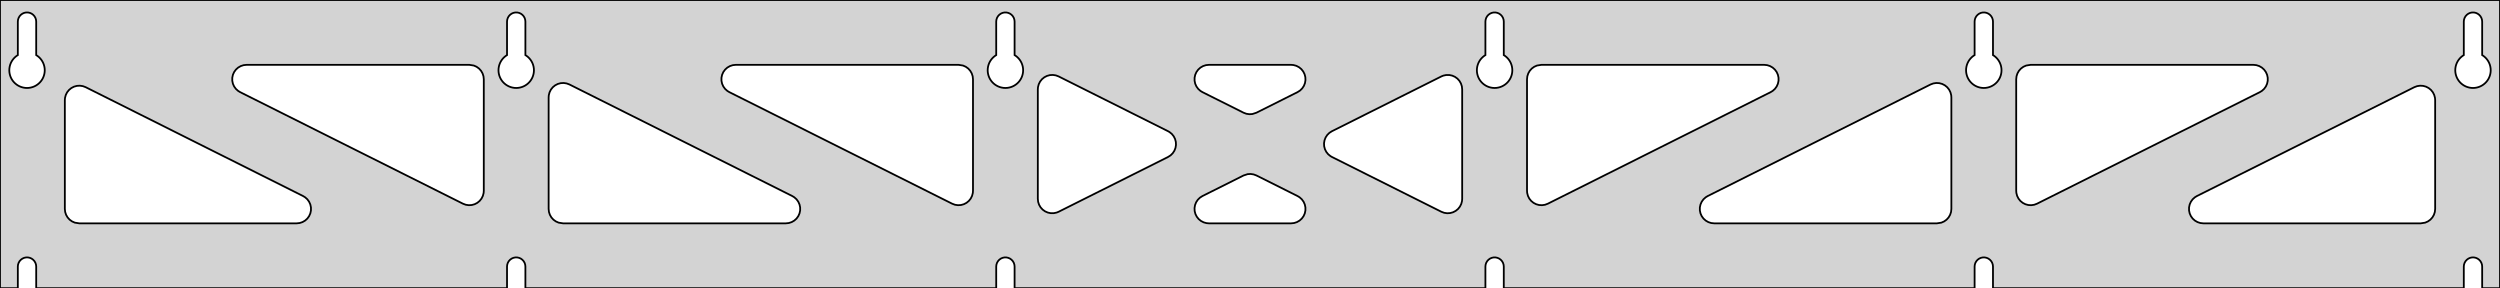 <?xml version="1.0" standalone="no"?>
<!DOCTYPE svg PUBLIC "-//W3C//DTD SVG 1.1//EN" "http://www.w3.org/Graphics/SVG/1.1/DTD/svg11.dtd">
<svg width="694mm" height="80mm" viewBox="0 -80 694 80" xmlns="http://www.w3.org/2000/svg" version="1.1">
<title>OpenSCAD Model</title>
<path d="
M 694,-80 L 0,-80 L 0,-0 L 4.95,-0 L 4.95,-6 L 5.006,-6.53
 L 5.17,-7.037 L 5.437,-7.499 L 5.794,-7.895 L 6.225,-8.208 L 6.712,-8.425 L 7.233,-8.536
 L 7.767,-8.536 L 8.288,-8.425 L 8.775,-8.208 L 9.206,-7.895 L 9.563,-7.499 L 9.83,-7.037
 L 9.994,-6.53 L 10.05,-6 L 10.05,-0 L 140.75,-0 L 140.75,-6 L 140.806,-6.53
 L 140.97,-7.037 L 141.237,-7.499 L 141.594,-7.895 L 142.025,-8.208 L 142.512,-8.425 L 143.033,-8.536
 L 143.567,-8.536 L 144.088,-8.425 L 144.575,-8.208 L 145.006,-7.895 L 145.363,-7.499 L 145.63,-7.037
 L 145.794,-6.53 L 145.85,-6 L 145.85,-0 L 276.55,-0 L 276.55,-6 L 276.606,-6.53
 L 276.77,-7.037 L 277.037,-7.499 L 277.394,-7.895 L 277.825,-8.208 L 278.312,-8.425 L 278.833,-8.536
 L 279.367,-8.536 L 279.888,-8.425 L 280.375,-8.208 L 280.806,-7.895 L 281.163,-7.499 L 281.43,-7.037
 L 281.594,-6.53 L 281.65,-6 L 281.65,-0 L 412.35,-0 L 412.35,-6 L 412.406,-6.53
 L 412.57,-7.037 L 412.837,-7.499 L 413.194,-7.895 L 413.625,-8.208 L 414.112,-8.425 L 414.633,-8.536
 L 415.167,-8.536 L 415.688,-8.425 L 416.175,-8.208 L 416.606,-7.895 L 416.963,-7.499 L 417.23,-7.037
 L 417.394,-6.53 L 417.45,-6 L 417.45,-0 L 548.15,-0 L 548.15,-6 L 548.206,-6.53
 L 548.37,-7.037 L 548.637,-7.499 L 548.994,-7.895 L 549.425,-8.208 L 549.912,-8.425 L 550.433,-8.536
 L 550.967,-8.536 L 551.488,-8.425 L 551.975,-8.208 L 552.406,-7.895 L 552.763,-7.499 L 553.03,-7.037
 L 553.194,-6.53 L 553.25,-6 L 553.25,-0 L 683.95,-0 L 683.95,-6 L 684.006,-6.53
 L 684.17,-7.037 L 684.437,-7.499 L 684.794,-7.895 L 685.225,-8.208 L 685.712,-8.425 L 686.233,-8.536
 L 686.767,-8.536 L 687.288,-8.425 L 687.775,-8.208 L 688.206,-7.895 L 688.563,-7.499 L 688.83,-7.037
 L 688.994,-6.53 L 689.05,-6 L 689.05,-0 L 694,-0 z
M 6.986,-55.607 L 6.477,-55.688 L 5.98,-55.821 L 5.499,-56.005 L 5.04,-56.239 L 4.608,-56.52
 L 4.208,-56.844 L 3.844,-57.208 L 3.52,-57.608 L 3.239,-58.04 L 3.005,-58.499 L 2.821,-58.98
 L 2.688,-59.477 L 2.607,-59.986 L 2.58,-60.5 L 2.607,-61.014 L 2.688,-61.523 L 2.821,-62.02
 L 3.005,-62.501 L 3.239,-62.96 L 3.52,-63.392 L 3.844,-63.792 L 4.208,-64.156 L 4.608,-64.48
 L 4.95,-64.702 L 4.95,-74 L 5.006,-74.53 L 5.17,-75.037 L 5.437,-75.499 L 5.794,-75.895
 L 6.225,-76.208 L 6.712,-76.425 L 7.233,-76.536 L 7.767,-76.536 L 8.288,-76.425 L 8.775,-76.208
 L 9.206,-75.895 L 9.563,-75.499 L 9.83,-75.037 L 9.994,-74.53 L 10.05,-74 L 10.05,-64.702
 L 10.392,-64.48 L 10.792,-64.156 L 11.156,-63.792 L 11.48,-63.392 L 11.761,-62.96 L 11.995,-62.501
 L 12.179,-62.02 L 12.312,-61.523 L 12.393,-61.014 L 12.42,-60.5 L 12.393,-59.986 L 12.312,-59.477
 L 12.179,-58.98 L 11.995,-58.499 L 11.761,-58.04 L 11.48,-57.608 L 11.156,-57.208 L 10.792,-56.844
 L 10.392,-56.52 L 9.96,-56.239 L 9.501,-56.005 L 9.02,-55.821 L 8.523,-55.688 L 8.014,-55.607
 L 7.5,-55.58 z
M 142.786,-55.607 L 142.277,-55.688 L 141.78,-55.821 L 141.299,-56.005 L 140.84,-56.239 L 140.408,-56.52
 L 140.008,-56.844 L 139.644,-57.208 L 139.32,-57.608 L 139.039,-58.04 L 138.805,-58.499 L 138.621,-58.98
 L 138.488,-59.477 L 138.407,-59.986 L 138.38,-60.5 L 138.407,-61.014 L 138.488,-61.523 L 138.621,-62.02
 L 138.805,-62.501 L 139.039,-62.96 L 139.32,-63.392 L 139.644,-63.792 L 140.008,-64.156 L 140.408,-64.48
 L 140.75,-64.702 L 140.75,-74 L 140.806,-74.53 L 140.97,-75.037 L 141.237,-75.499 L 141.594,-75.895
 L 142.025,-76.208 L 142.512,-76.425 L 143.033,-76.536 L 143.567,-76.536 L 144.088,-76.425 L 144.575,-76.208
 L 145.006,-75.895 L 145.363,-75.499 L 145.63,-75.037 L 145.794,-74.53 L 145.85,-74 L 145.85,-64.702
 L 146.192,-64.48 L 146.592,-64.156 L 146.956,-63.792 L 147.28,-63.392 L 147.561,-62.96 L 147.795,-62.501
 L 147.979,-62.02 L 148.112,-61.523 L 148.193,-61.014 L 148.22,-60.5 L 148.193,-59.986 L 148.112,-59.477
 L 147.979,-58.98 L 147.795,-58.499 L 147.561,-58.04 L 147.28,-57.608 L 146.956,-57.208 L 146.592,-56.844
 L 146.192,-56.52 L 145.76,-56.239 L 145.301,-56.005 L 144.82,-55.821 L 144.323,-55.688 L 143.814,-55.607
 L 143.3,-55.58 z
M 278.586,-55.607 L 278.077,-55.688 L 277.58,-55.821 L 277.099,-56.005 L 276.64,-56.239 L 276.208,-56.52
 L 275.808,-56.844 L 275.444,-57.208 L 275.12,-57.608 L 274.839,-58.04 L 274.605,-58.499 L 274.421,-58.98
 L 274.288,-59.477 L 274.207,-59.986 L 274.18,-60.5 L 274.207,-61.014 L 274.288,-61.523 L 274.421,-62.02
 L 274.605,-62.501 L 274.839,-62.96 L 275.12,-63.392 L 275.444,-63.792 L 275.808,-64.156 L 276.208,-64.48
 L 276.55,-64.702 L 276.55,-74 L 276.606,-74.53 L 276.77,-75.037 L 277.037,-75.499 L 277.394,-75.895
 L 277.825,-76.208 L 278.312,-76.425 L 278.833,-76.536 L 279.367,-76.536 L 279.888,-76.425 L 280.375,-76.208
 L 280.806,-75.895 L 281.163,-75.499 L 281.43,-75.037 L 281.594,-74.53 L 281.65,-74 L 281.65,-64.702
 L 281.992,-64.48 L 282.392,-64.156 L 282.756,-63.792 L 283.08,-63.392 L 283.361,-62.96 L 283.595,-62.501
 L 283.779,-62.02 L 283.912,-61.523 L 283.993,-61.014 L 284.02,-60.5 L 283.993,-59.986 L 283.912,-59.477
 L 283.779,-58.98 L 283.595,-58.499 L 283.361,-58.04 L 283.08,-57.608 L 282.756,-57.208 L 282.392,-56.844
 L 281.992,-56.52 L 281.56,-56.239 L 281.101,-56.005 L 280.62,-55.821 L 280.123,-55.688 L 279.614,-55.607
 L 279.1,-55.58 z
M 414.386,-55.607 L 413.877,-55.688 L 413.38,-55.821 L 412.899,-56.005 L 412.44,-56.239 L 412.008,-56.52
 L 411.608,-56.844 L 411.244,-57.208 L 410.92,-57.608 L 410.639,-58.04 L 410.405,-58.499 L 410.221,-58.98
 L 410.088,-59.477 L 410.007,-59.986 L 409.98,-60.5 L 410.007,-61.014 L 410.088,-61.523 L 410.221,-62.02
 L 410.405,-62.501 L 410.639,-62.96 L 410.92,-63.392 L 411.244,-63.792 L 411.608,-64.156 L 412.008,-64.48
 L 412.35,-64.702 L 412.35,-74 L 412.406,-74.53 L 412.57,-75.037 L 412.837,-75.499 L 413.194,-75.895
 L 413.625,-76.208 L 414.112,-76.425 L 414.633,-76.536 L 415.167,-76.536 L 415.688,-76.425 L 416.175,-76.208
 L 416.606,-75.895 L 416.963,-75.499 L 417.23,-75.037 L 417.394,-74.53 L 417.45,-74 L 417.45,-64.702
 L 417.792,-64.48 L 418.192,-64.156 L 418.556,-63.792 L 418.88,-63.392 L 419.161,-62.96 L 419.395,-62.501
 L 419.579,-62.02 L 419.712,-61.523 L 419.793,-61.014 L 419.82,-60.5 L 419.793,-59.986 L 419.712,-59.477
 L 419.579,-58.98 L 419.395,-58.499 L 419.161,-58.04 L 418.88,-57.608 L 418.556,-57.208 L 418.192,-56.844
 L 417.792,-56.52 L 417.36,-56.239 L 416.901,-56.005 L 416.42,-55.821 L 415.923,-55.688 L 415.414,-55.607
 L 414.9,-55.58 z
M 550.186,-55.607 L 549.677,-55.688 L 549.18,-55.821 L 548.699,-56.005 L 548.24,-56.239 L 547.808,-56.52
 L 547.408,-56.844 L 547.044,-57.208 L 546.72,-57.608 L 546.439,-58.04 L 546.205,-58.499 L 546.021,-58.98
 L 545.888,-59.477 L 545.807,-59.986 L 545.78,-60.5 L 545.807,-61.014 L 545.888,-61.523 L 546.021,-62.02
 L 546.205,-62.501 L 546.439,-62.96 L 546.72,-63.392 L 547.044,-63.792 L 547.408,-64.156 L 547.808,-64.48
 L 548.15,-64.702 L 548.15,-74 L 548.206,-74.53 L 548.37,-75.037 L 548.637,-75.499 L 548.994,-75.895
 L 549.425,-76.208 L 549.912,-76.425 L 550.433,-76.536 L 550.967,-76.536 L 551.488,-76.425 L 551.975,-76.208
 L 552.406,-75.895 L 552.763,-75.499 L 553.03,-75.037 L 553.194,-74.53 L 553.25,-74 L 553.25,-64.702
 L 553.592,-64.48 L 553.992,-64.156 L 554.356,-63.792 L 554.68,-63.392 L 554.961,-62.96 L 555.195,-62.501
 L 555.379,-62.02 L 555.512,-61.523 L 555.593,-61.014 L 555.62,-60.5 L 555.593,-59.986 L 555.512,-59.477
 L 555.379,-58.98 L 555.195,-58.499 L 554.961,-58.04 L 554.68,-57.608 L 554.356,-57.208 L 553.992,-56.844
 L 553.592,-56.52 L 553.16,-56.239 L 552.701,-56.005 L 552.22,-55.821 L 551.723,-55.688 L 551.214,-55.607
 L 550.7,-55.58 z
M 685.986,-55.607 L 685.477,-55.688 L 684.98,-55.821 L 684.499,-56.005 L 684.04,-56.239 L 683.608,-56.52
 L 683.208,-56.844 L 682.844,-57.208 L 682.52,-57.608 L 682.239,-58.04 L 682.005,-58.499 L 681.821,-58.98
 L 681.688,-59.477 L 681.607,-59.986 L 681.58,-60.5 L 681.607,-61.014 L 681.688,-61.523 L 681.821,-62.02
 L 682.005,-62.501 L 682.239,-62.96 L 682.52,-63.392 L 682.844,-63.792 L 683.208,-64.156 L 683.608,-64.48
 L 683.95,-64.702 L 683.95,-74 L 684.006,-74.53 L 684.17,-75.037 L 684.437,-75.499 L 684.794,-75.895
 L 685.225,-76.208 L 685.712,-76.425 L 686.233,-76.536 L 686.767,-76.536 L 687.288,-76.425 L 687.775,-76.208
 L 688.206,-75.895 L 688.563,-75.499 L 688.83,-75.037 L 688.994,-74.53 L 689.05,-74 L 689.05,-64.702
 L 689.392,-64.48 L 689.792,-64.156 L 690.156,-63.792 L 690.48,-63.392 L 690.761,-62.96 L 690.995,-62.501
 L 691.179,-62.02 L 691.312,-61.523 L 691.393,-61.014 L 691.42,-60.5 L 691.393,-59.986 L 691.312,-59.477
 L 691.179,-58.98 L 690.995,-58.499 L 690.761,-58.04 L 690.48,-57.608 L 690.156,-57.208 L 689.792,-56.844
 L 689.392,-56.52 L 688.96,-56.239 L 688.501,-56.005 L 688.02,-55.821 L 687.523,-55.688 L 687.014,-55.607
 L 686.5,-55.58 z
M 345.992,-48.419 L 345.209,-48.713 L 333.805,-54.423 L 333.244,-54.764 L 332.623,-55.324 L 332.131,-56
 L 331.791,-56.764 L 331.617,-57.582 L 331.617,-58.418 L 331.791,-59.236 L 332.131,-60 L 332.623,-60.676
 L 333.244,-61.236 L 333.969,-61.654 L 334.764,-61.913 L 335.595,-62 L 358.404,-62 L 359.058,-61.946
 L 359.864,-61.724 L 360.606,-61.339 L 361.253,-60.809 L 361.774,-60.155 L 362.149,-59.407 L 362.36,-58.598
 L 362.397,-57.763 L 362.261,-56.938 L 361.956,-56.159 L 361.495,-55.461 L 360.9,-54.874 L 360.195,-54.423
 L 348.791,-48.713 L 347.653,-48.343 L 346.819,-48.294 z
M 265.092,-23.163 L 264.309,-23.457 L 202.467,-54.423 L 201.907,-54.764 L 201.285,-55.324 L 200.794,-56
 L 200.454,-56.764 L 200.28,-57.582 L 200.28,-58.418 L 200.454,-59.236 L 200.794,-60 L 201.285,-60.676
 L 201.907,-61.236 L 202.631,-61.654 L 203.426,-61.913 L 204.258,-62 L 266.1,-62 L 267.336,-61.804
 L 268.1,-61.464 L 268.777,-60.973 L 269.336,-60.351 L 269.754,-59.627 L 270.013,-58.832 L 270.1,-58
 L 270.1,-27.033 L 270.055,-26.435 L 269.844,-25.626 L 269.47,-24.878 L 268.948,-24.225 L 268.302,-23.694
 L 267.56,-23.309 L 266.753,-23.087 L 265.919,-23.038 z
M 563.047,-23.087 L 562.24,-23.309 L 561.498,-23.694 L 560.852,-24.225 L 560.33,-24.878 L 559.956,-25.626
 L 559.745,-26.435 L 559.7,-27.033 L 559.7,-58 L 559.787,-58.832 L 560.046,-59.627 L 560.464,-60.351
 L 561.023,-60.973 L 561.7,-61.464 L 562.464,-61.804 L 563.7,-62 L 625.542,-62 L 626.374,-61.913
 L 627.169,-61.654 L 627.893,-61.236 L 628.515,-60.676 L 629.006,-60 L 629.346,-59.236 L 629.52,-58.418
 L 629.52,-57.582 L 629.346,-56.764 L 629.006,-56 L 628.515,-55.324 L 627.893,-54.764 L 627.333,-54.423
 L 565.491,-23.457 L 564.708,-23.163 L 563.881,-23.038 z
M 129.292,-23.163 L 128.509,-23.457 L 66.667,-54.423 L 66.107,-54.764 L 65.485,-55.324 L 64.994,-56
 L 64.653,-56.764 L 64.48,-57.582 L 64.48,-58.418 L 64.653,-59.236 L 64.994,-60 L 65.485,-60.676
 L 66.107,-61.236 L 66.831,-61.654 L 67.626,-61.913 L 68.458,-62 L 130.3,-62 L 131.536,-61.804
 L 132.3,-61.464 L 132.977,-60.973 L 133.536,-60.351 L 133.954,-59.627 L 134.213,-58.832 L 134.3,-58
 L 134.3,-27.033 L 134.255,-26.435 L 134.044,-25.626 L 133.67,-24.878 L 133.148,-24.225 L 132.502,-23.694
 L 131.76,-23.309 L 130.953,-23.087 L 130.119,-23.038 z
M 427.247,-23.087 L 426.44,-23.309 L 425.698,-23.694 L 425.052,-24.225 L 424.53,-24.878 L 424.156,-25.626
 L 423.945,-26.435 L 423.9,-27.033 L 423.9,-58 L 423.987,-58.832 L 424.246,-59.627 L 424.664,-60.351
 L 425.223,-60.973 L 425.9,-61.464 L 426.664,-61.804 L 427.9,-62 L 489.742,-62 L 490.574,-61.913
 L 491.369,-61.654 L 492.093,-61.236 L 492.715,-60.676 L 493.206,-60 L 493.546,-59.236 L 493.72,-58.418
 L 493.72,-57.582 L 493.546,-56.764 L 493.206,-56 L 492.715,-55.324 L 492.093,-54.764 L 491.533,-54.423
 L 429.691,-23.457 L 428.908,-23.163 L 428.081,-23.038 z
M 291.682,-20.821 L 290.864,-20.995 L 290.1,-21.335 L 289.423,-21.826 L 288.864,-22.448 L 288.446,-23.172
 L 288.187,-23.967 L 288.1,-24.799 L 288.1,-55.201 L 288.145,-55.799 L 288.356,-56.608 L 288.73,-57.356
 L 289.252,-58.01 L 289.898,-58.54 L 290.64,-58.925 L 291.447,-59.147 L 292.281,-59.197 L 293.108,-59.072
 L 293.891,-58.778 L 324.248,-43.577 L 324.659,-43.339 L 325.306,-42.809 L 325.827,-42.155 L 326.202,-41.407
 L 326.412,-40.598 L 326.45,-39.763 L 326.314,-38.938 L 326.009,-38.159 L 325.548,-37.461 L 324.953,-36.874
 L 324.248,-36.423 L 293.891,-21.222 L 293.336,-20.995 L 292.518,-20.821 z
M 400.892,-20.928 L 400.109,-21.222 L 369.752,-36.423 L 369.341,-36.661 L 368.694,-37.191 L 368.173,-37.845
 L 367.798,-38.593 L 367.587,-39.402 L 367.55,-40.237 L 367.686,-41.062 L 367.991,-41.841 L 368.452,-42.539
 L 369.047,-43.126 L 369.752,-43.577 L 400.109,-58.778 L 400.664,-59.005 L 401.482,-59.179 L 402.318,-59.179
 L 403.136,-59.005 L 403.9,-58.665 L 404.577,-58.174 L 405.136,-57.552 L 405.554,-56.828 L 405.813,-56.033
 L 405.9,-55.201 L 405.9,-24.799 L 405.855,-24.201 L 405.644,-23.392 L 405.27,-22.644 L 404.748,-21.99
 L 404.102,-21.46 L 403.36,-21.075 L 402.553,-20.853 L 401.719,-20.803 z
M 156.3,-18 L 155.064,-18.196 L 154.3,-18.536 L 153.623,-19.027 L 153.064,-19.649 L 152.646,-20.373
 L 152.387,-21.168 L 152.3,-22 L 152.3,-52.967 L 152.345,-53.565 L 152.556,-54.374 L 152.93,-55.122
 L 153.452,-55.775 L 154.098,-56.306 L 154.84,-56.691 L 155.647,-56.913 L 156.481,-56.962 L 157.308,-56.837
 L 158.091,-56.543 L 219.933,-25.577 L 220.493,-25.236 L 221.115,-24.677 L 221.606,-24 L 221.946,-23.236
 L 222.12,-22.418 L 222.12,-21.582 L 221.946,-20.764 L 221.606,-20 L 221.115,-19.323 L 220.493,-18.764
 L 219.769,-18.346 L 218.974,-18.087 L 218.142,-18 z
M 475.858,-18 L 475.026,-18.087 L 474.231,-18.346 L 473.507,-18.764 L 472.885,-19.323 L 472.394,-20
 L 472.054,-20.764 L 471.88,-21.582 L 471.88,-22.418 L 472.054,-23.236 L 472.394,-24 L 472.885,-24.677
 L 473.507,-25.236 L 474.067,-25.577 L 535.909,-56.543 L 536.692,-56.837 L 537.519,-56.962 L 538.353,-56.913
 L 539.16,-56.691 L 539.902,-56.306 L 540.548,-55.775 L 541.07,-55.122 L 541.444,-54.374 L 541.655,-53.565
 L 541.7,-52.967 L 541.7,-22 L 541.613,-21.168 L 541.354,-20.373 L 540.936,-19.649 L 540.377,-19.027
 L 539.7,-18.536 L 538.936,-18.196 L 537.7,-18 z
M 22,-18 L 20.764,-18.196 L 20,-18.536 L 19.323,-19.027 L 18.764,-19.649 L 18.346,-20.373
 L 18.087,-21.168 L 18,-22 L 18,-52.215 L 18.045,-52.814 L 18.256,-53.623 L 18.63,-54.371
 L 19.152,-55.024 L 19.798,-55.555 L 20.54,-55.94 L 21.347,-56.162 L 22.181,-56.211 L 23.008,-56.086
 L 23.791,-55.792 L 84.133,-25.577 L 84.693,-25.236 L 85.315,-24.677 L 85.806,-24 L 86.147,-23.236
 L 86.32,-22.418 L 86.32,-21.582 L 86.147,-20.764 L 85.806,-20 L 85.315,-19.323 L 84.693,-18.764
 L 83.969,-18.346 L 83.174,-18.087 L 82.342,-18 z
M 611.658,-18 L 610.826,-18.087 L 610.031,-18.346 L 609.307,-18.764 L 608.685,-19.323 L 608.194,-20
 L 607.854,-20.764 L 607.68,-21.582 L 607.68,-22.418 L 607.854,-23.236 L 608.194,-24 L 608.685,-24.677
 L 609.307,-25.236 L 609.867,-25.577 L 670.209,-55.792 L 670.992,-56.086 L 671.819,-56.211 L 672.653,-56.162
 L 673.46,-55.94 L 674.202,-55.555 L 674.848,-55.024 L 675.37,-54.371 L 675.744,-53.623 L 675.955,-52.814
 L 676,-52.215 L 676,-22 L 675.913,-21.168 L 675.654,-20.373 L 675.236,-19.649 L 674.677,-19.027
 L 674,-18.536 L 673.236,-18.196 L 672,-18 z
M 335.595,-18 L 334.942,-18.054 L 334.136,-18.276 L 333.393,-18.661 L 332.747,-19.192 L 332.226,-19.845
 L 331.851,-20.593 L 331.64,-21.402 L 331.603,-22.237 L 331.739,-23.062 L 332.044,-23.841 L 332.505,-24.539
 L 333.1,-25.126 L 333.805,-25.577 L 345.209,-31.287 L 346.347,-31.657 L 347.181,-31.706 L 348.008,-31.581
 L 348.791,-31.287 L 360.195,-25.577 L 360.756,-25.236 L 361.377,-24.677 L 361.869,-24 L 362.209,-23.236
 L 362.383,-22.418 L 362.383,-21.582 L 362.209,-20.764 L 361.869,-20 L 361.377,-19.323 L 360.756,-18.764
 L 360.031,-18.346 L 359.236,-18.087 L 358.404,-18 z
" stroke="black" fill="lightgray" stroke-width="0.5"/>
</svg>
